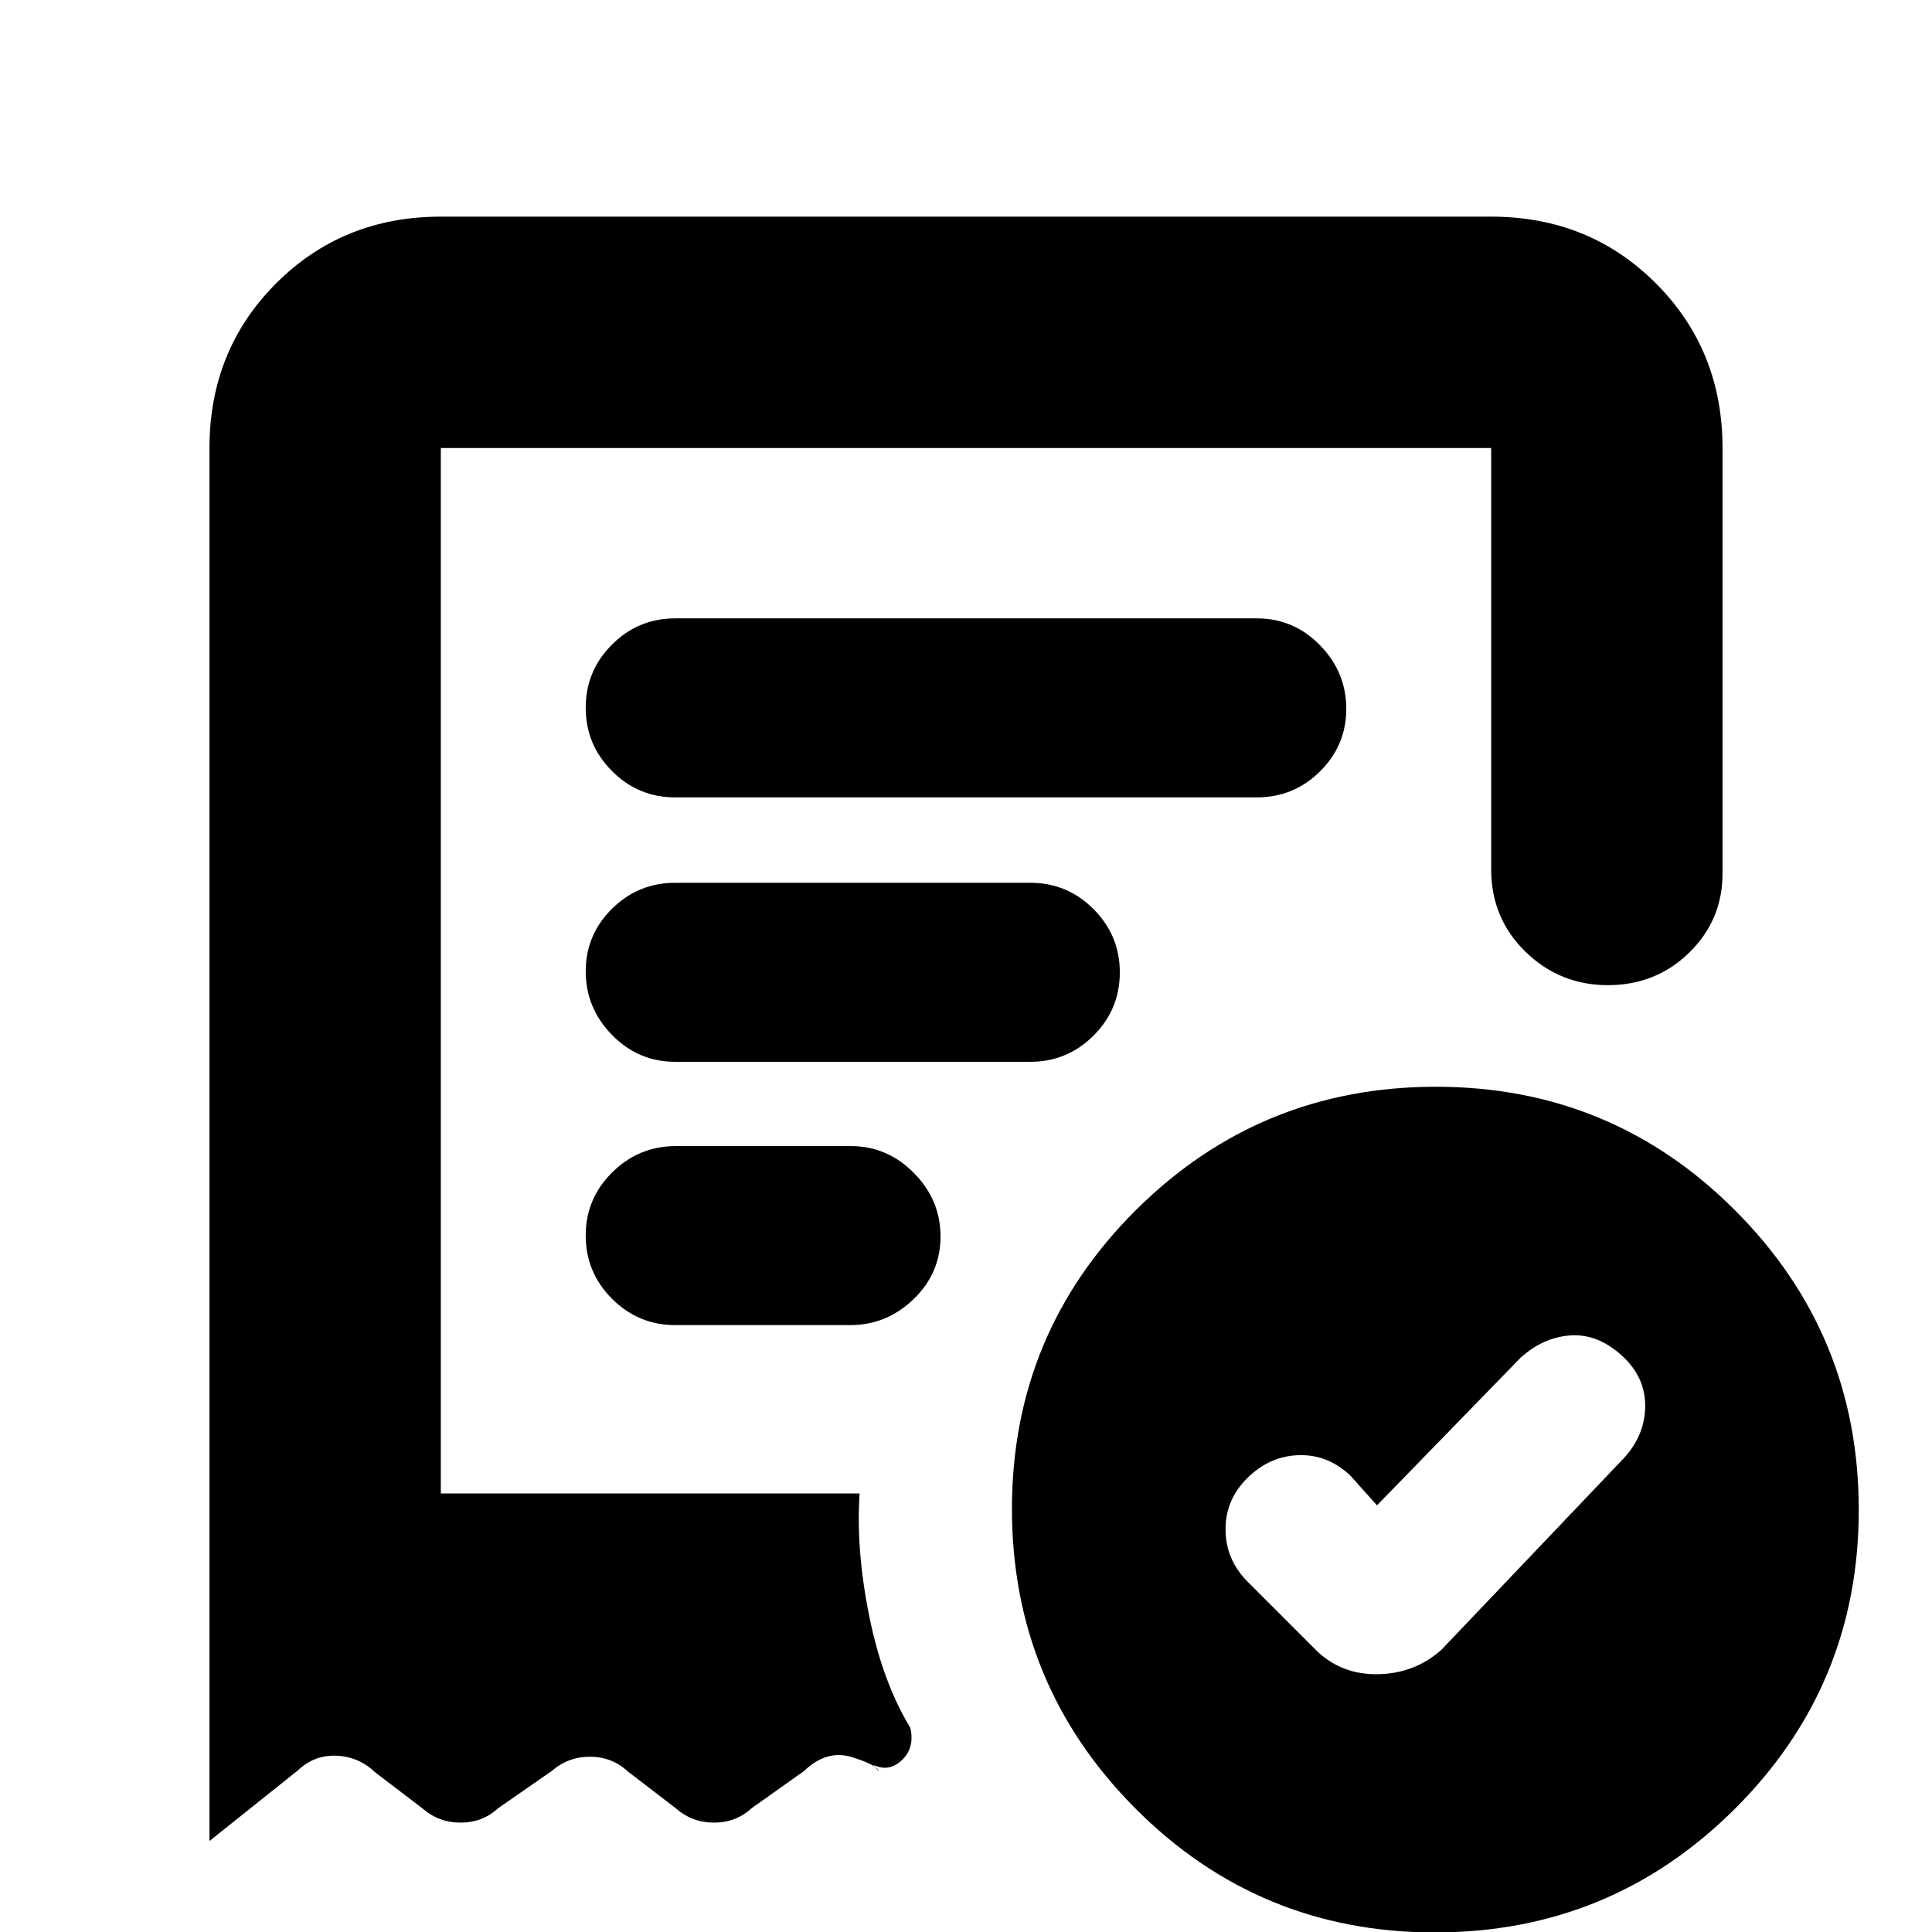 <svg xmlns="http://www.w3.org/2000/svg" height="20" viewBox="0 -960 960 960" width="20"><path d="m684.22-212-13.31-14.87q-11.27-10.56-25.77-10.06-14.49.5-25.62 11.63-10.56 10.61-10.56 25.25t10.56 25.57l35.18 35.18q12.51 11.69 30.55 11.19 18.03-.5 31.05-12.19l90.61-95.18q10.57-11.51 10.57-25.98t-11.57-24.94q-12.13-11.03-25.69-10.03-13.57 1-24.7 11.13l-71.3 73.3Zm-348.7-351.78h288.96q18.38 0 31.43-12.92t13.05-31.11q0-18.19-13.05-31.56-13.05-13.37-31.43-13.37H335.52q-18.38 0-31.43 13.04-13.05 13.03-13.05 31.39 0 18.35 13.05 31.44t31.43 13.09ZM712.97.22q-87.42 0-148.78-61.59t-61.36-148.84q0-87.25 61.61-148.52Q626.05-420 713.47-420q87.41 0 148.77 61.5 61.37 61.49 61.37 148.74T862-61.15Q800.38.22 712.97.22ZM104.09-737.39q0-48.7 33.13-81.83 33.13-33.13 81.82-33.13h521.92q48.69 0 81.82 33.13 33.13 33.13 33.13 81.83v211.43q0 23.14-16.55 39.31t-40.43 16.17q-23.89 0-40.93-16.61t-17.04-40.87v-209.43H219.04v519.48h208.09q-1.87 27.91 4.76 60.8t20.46 55.68q2.26 10.02-4.26 16.09-6.52 6.08-14.09 2.25l2.57 3.13q-.6-2.95-13.19-6.91-12.6-3.95-23.9 6.91l-26.05 18.48q-7.74 7.13-18.63 7.13-10.89 0-19.02-7.13l-24.04-18.48q-7.74-7.13-18.63-7.13-10.89 0-19.02 7.13l-26.61 18.48q-7.75 7.13-18.63 7.13-10.89 0-19.02-7.13l-23.48-17.91q-8.03-7.7-19.06-8.2-11.03-.5-19.16 7.2l-44.04 35.17v-692.17Zm231.47 435.82h86.99q18.06 0 31.43-12.92 13.37-12.92 13.37-31.11 0-18.18-13.23-31.55-13.23-13.37-31.29-13.37h-86.99q-18.4 0-31.6 13.03-13.2 13.04-13.2 31.39 0 18.36 13.07 31.45 13.06 13.08 31.45 13.08Zm-.04-130.82h176.44q18.37 0 31.42-13.04 13.05-13.03 13.05-31.39 0-18.35-13.05-31.44t-31.42-13.09H335.52q-18.38 0-31.43 12.92t-13.05 31.11q0 18.19 13.05 31.56 13.05 13.37 31.43 13.37ZM219.04-217.91v-519.48 528.48-9Z"/></svg>